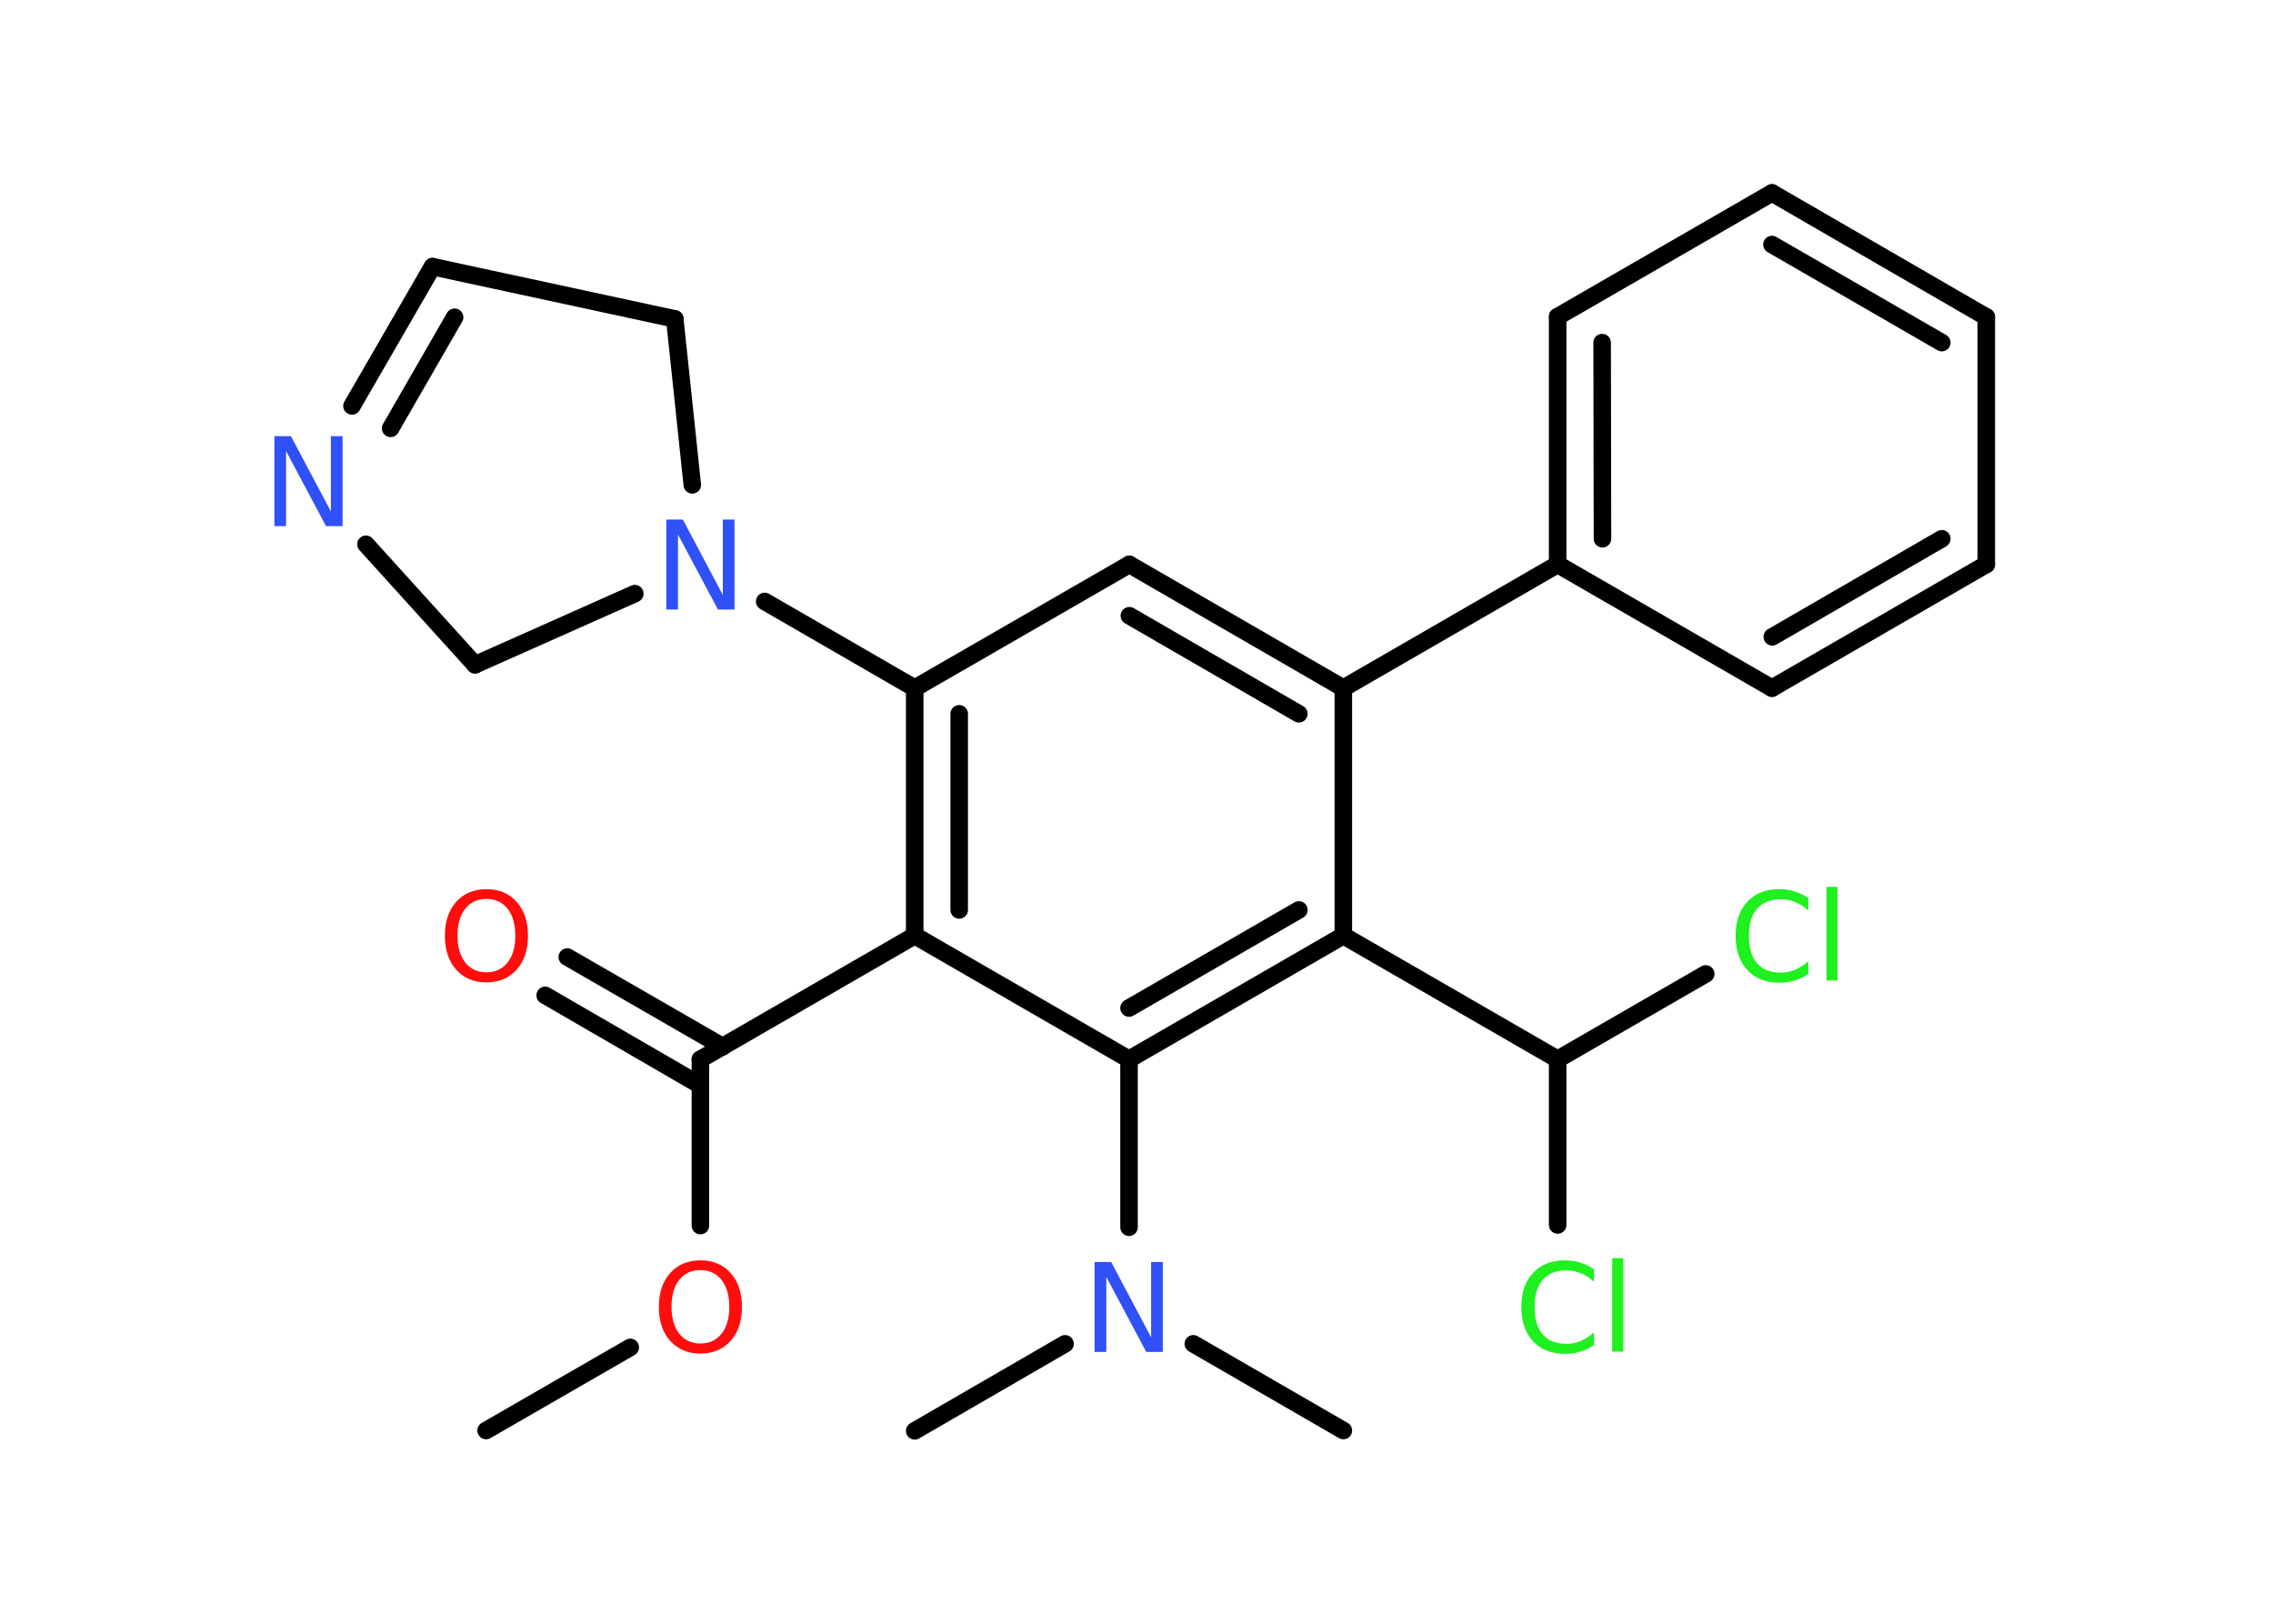 <?xml version='1.0' encoding='UTF-8'?>
<!DOCTYPE svg PUBLIC "-//W3C//DTD SVG 1.1//EN" "http://www.w3.org/Graphics/SVG/1.1/DTD/svg11.dtd">
<svg version='1.2' xmlns='http://www.w3.org/2000/svg' xmlns:xlink='http://www.w3.org/1999/xlink' width='70.0mm' height='50.0mm' viewBox='0 0 70.0 50.0'>
  <desc>Generated by the Chemistry Development Kit (http://github.com/cdk)</desc>
  <g stroke-linecap='round' stroke-linejoin='round' stroke='#000000' stroke-width='.54' fill='#3050F8'>
    <rect x='.0' y='.0' width='70.0' height='50.0' fill='#FFFFFF' stroke='none'/>
    <g id='mol1' class='mol'>
      <line id='mol1bnd1' class='bond' x1='14.97' y1='44.05' x2='19.41' y2='41.49'/>
      <line id='mol1bnd2' class='bond' x1='21.57' y1='37.74' x2='21.57' y2='32.62'/>
      <g id='mol1bnd3' class='bond'>
        <line x1='21.57' y1='33.42' x2='16.79' y2='30.65'/>
        <line x1='22.26' y1='32.23' x2='17.47' y2='29.47'/>
      </g>
      <line id='mol1bnd4' class='bond' x1='21.57' y1='32.62' x2='28.17' y2='28.81'/>
      <g id='mol1bnd5' class='bond'>
        <line x1='28.17' y1='21.19' x2='28.17' y2='28.81'/>
        <line x1='29.54' y1='21.98' x2='29.54' y2='28.02'/>
      </g>
      <line id='mol1bnd6' class='bond' x1='28.17' y1='21.19' x2='23.55' y2='18.52'/>
      <line id='mol1bnd7' class='bond' x1='21.32' y1='14.93' x2='20.78' y2='9.82'/>
      <line id='mol1bnd8' class='bond' x1='20.78' y1='9.82' x2='13.32' y2='8.21'/>
      <g id='mol1bnd9' class='bond'>
        <line x1='13.32' y1='8.21' x2='10.84' y2='12.5'/>
        <line x1='14.0' y1='9.77' x2='12.03' y2='13.19'/>
      </g>
      <line id='mol1bnd10' class='bond' x1='11.27' y1='16.76' x2='14.63' y2='20.47'/>
      <line id='mol1bnd11' class='bond' x1='19.55' y1='18.28' x2='14.63' y2='20.47'/>
      <line id='mol1bnd12' class='bond' x1='28.17' y1='21.19' x2='34.78' y2='17.38'/>
      <g id='mol1bnd13' class='bond'>
        <line x1='41.37' y1='21.19' x2='34.78' y2='17.38'/>
        <line x1='40.0' y1='21.98' x2='34.78' y2='18.96'/>
      </g>
      <line id='mol1bnd14' class='bond' x1='41.37' y1='21.19' x2='47.97' y2='17.38'/>
      <g id='mol1bnd15' class='bond'>
        <line x1='47.97' y1='9.75' x2='47.97' y2='17.38'/>
        <line x1='49.34' y1='10.55' x2='49.35' y2='16.59'/>
      </g>
      <line id='mol1bnd16' class='bond' x1='47.97' y1='9.75' x2='54.57' y2='5.94'/>
      <g id='mol1bnd17' class='bond'>
        <line x1='61.17' y1='9.76' x2='54.57' y2='5.94'/>
        <line x1='59.8' y1='10.55' x2='54.57' y2='7.53'/>
      </g>
      <line id='mol1bnd18' class='bond' x1='61.17' y1='9.76' x2='61.17' y2='17.38'/>
      <g id='mol1bnd19' class='bond'>
        <line x1='54.57' y1='21.19' x2='61.17' y2='17.38'/>
        <line x1='54.58' y1='19.61' x2='59.8' y2='16.59'/>
      </g>
      <line id='mol1bnd20' class='bond' x1='47.97' y1='17.38' x2='54.57' y2='21.19'/>
      <line id='mol1bnd21' class='bond' x1='41.37' y1='21.19' x2='41.37' y2='28.81'/>
      <line id='mol1bnd22' class='bond' x1='41.37' y1='28.81' x2='47.97' y2='32.62'/>
      <line id='mol1bnd23' class='bond' x1='47.97' y1='32.62' x2='47.97' y2='37.72'/>
      <line id='mol1bnd24' class='bond' x1='47.97' y1='32.62' x2='52.53' y2='29.99'/>
      <g id='mol1bnd25' class='bond'>
        <line x1='34.77' y1='32.62' x2='41.37' y2='28.81'/>
        <line x1='34.77' y1='31.04' x2='40.0' y2='28.02'/>
      </g>
      <line id='mol1bnd26' class='bond' x1='28.17' y1='28.81' x2='34.77' y2='32.62'/>
      <line id='mol1bnd27' class='bond' x1='34.77' y1='32.62' x2='34.77' y2='37.79'/>
      <line id='mol1bnd28' class='bond' x1='32.8' y1='41.38' x2='28.17' y2='44.06'/>
      <line id='mol1bnd29' class='bond' x1='36.75' y1='41.38' x2='41.37' y2='44.05'/>
      <path id='mol1atm2' class='atom' d='M21.57 39.11q-.41 .0 -.65 .3q-.24 .3 -.24 .83q.0 .52 .24 .83q.24 .3 .65 .3q.41 .0 .65 -.3q.24 -.3 .24 -.83q.0 -.52 -.24 -.83q-.24 -.3 -.65 -.3zM21.57 38.81q.58 .0 .93 .39q.35 .39 .35 1.04q.0 .66 -.35 1.05q-.35 .39 -.93 .39q-.58 .0 -.93 -.39q-.35 -.39 -.35 -1.05q.0 -.65 .35 -1.04q.35 -.39 .93 -.39z' stroke='none' fill='#FF0D0D'/>
      <path id='mol1atm4' class='atom' d='M14.98 27.68q-.41 .0 -.65 .3q-.24 .3 -.24 .83q.0 .52 .24 .83q.24 .3 .65 .3q.41 .0 .65 -.3q.24 -.3 .24 -.83q.0 -.52 -.24 -.83q-.24 -.3 -.65 -.3zM14.98 27.38q.58 .0 .93 .39q.35 .39 .35 1.04q.0 .66 -.35 1.05q-.35 .39 -.93 .39q-.58 .0 -.93 -.39q-.35 -.39 -.35 -1.05q.0 -.65 .35 -1.04q.35 -.39 .93 -.39z' stroke='none' fill='#FF0D0D'/>
      <path id='mol1atm7' class='atom' d='M20.53 16.0h.5l1.23 2.32v-2.32h.36v2.77h-.51l-1.23 -2.31v2.31h-.36v-2.77z' stroke='none'/>
      <path id='mol1atm10' class='atom' d='M8.46 13.43h.5l1.23 2.32v-2.32h.36v2.77h-.51l-1.23 -2.31v2.31h-.36v-2.77z' stroke='none'/>
      <path id='mol1atm22' class='atom' d='M49.09 39.07v.4q-.19 -.18 -.4 -.26q-.21 -.09 -.45 -.09q-.47 .0 -.73 .29q-.25 .29 -.25 .84q.0 .55 .25 .84q.25 .29 .73 .29q.24 .0 .45 -.09q.21 -.09 .4 -.26v.39q-.2 .14 -.42 .2q-.22 .07 -.47 .07q-.63 .0 -.99 -.39q-.36 -.39 -.36 -1.05q.0 -.67 .36 -1.05q.36 -.39 .99 -.39q.25 .0 .47 .07q.22 .07 .41 .2zM49.65 38.74h.34v2.88h-.34v-2.88z' stroke='none' fill='#1FF01F'/>
      <path id='mol1atm23' class='atom' d='M55.69 27.64v.4q-.19 -.18 -.4 -.26q-.21 -.09 -.45 -.09q-.47 .0 -.73 .29q-.25 .29 -.25 .84q.0 .55 .25 .84q.25 .29 .73 .29q.24 .0 .45 -.09q.21 -.09 .4 -.26v.39q-.2 .14 -.42 .2q-.22 .07 -.47 .07q-.63 .0 -.99 -.39q-.36 -.39 -.36 -1.05q.0 -.67 .36 -1.05q.36 -.39 .99 -.39q.25 .0 .47 .07q.22 .07 .41 .2zM56.25 27.31h.34v2.88h-.34v-2.88z' stroke='none' fill='#1FF01F'/>
      <path id='mol1atm25' class='atom' d='M33.72 38.86h.5l1.23 2.32v-2.32h.36v2.77h-.51l-1.23 -2.31v2.31h-.36v-2.77z' stroke='none'/>
    </g>
  </g>
</svg>
